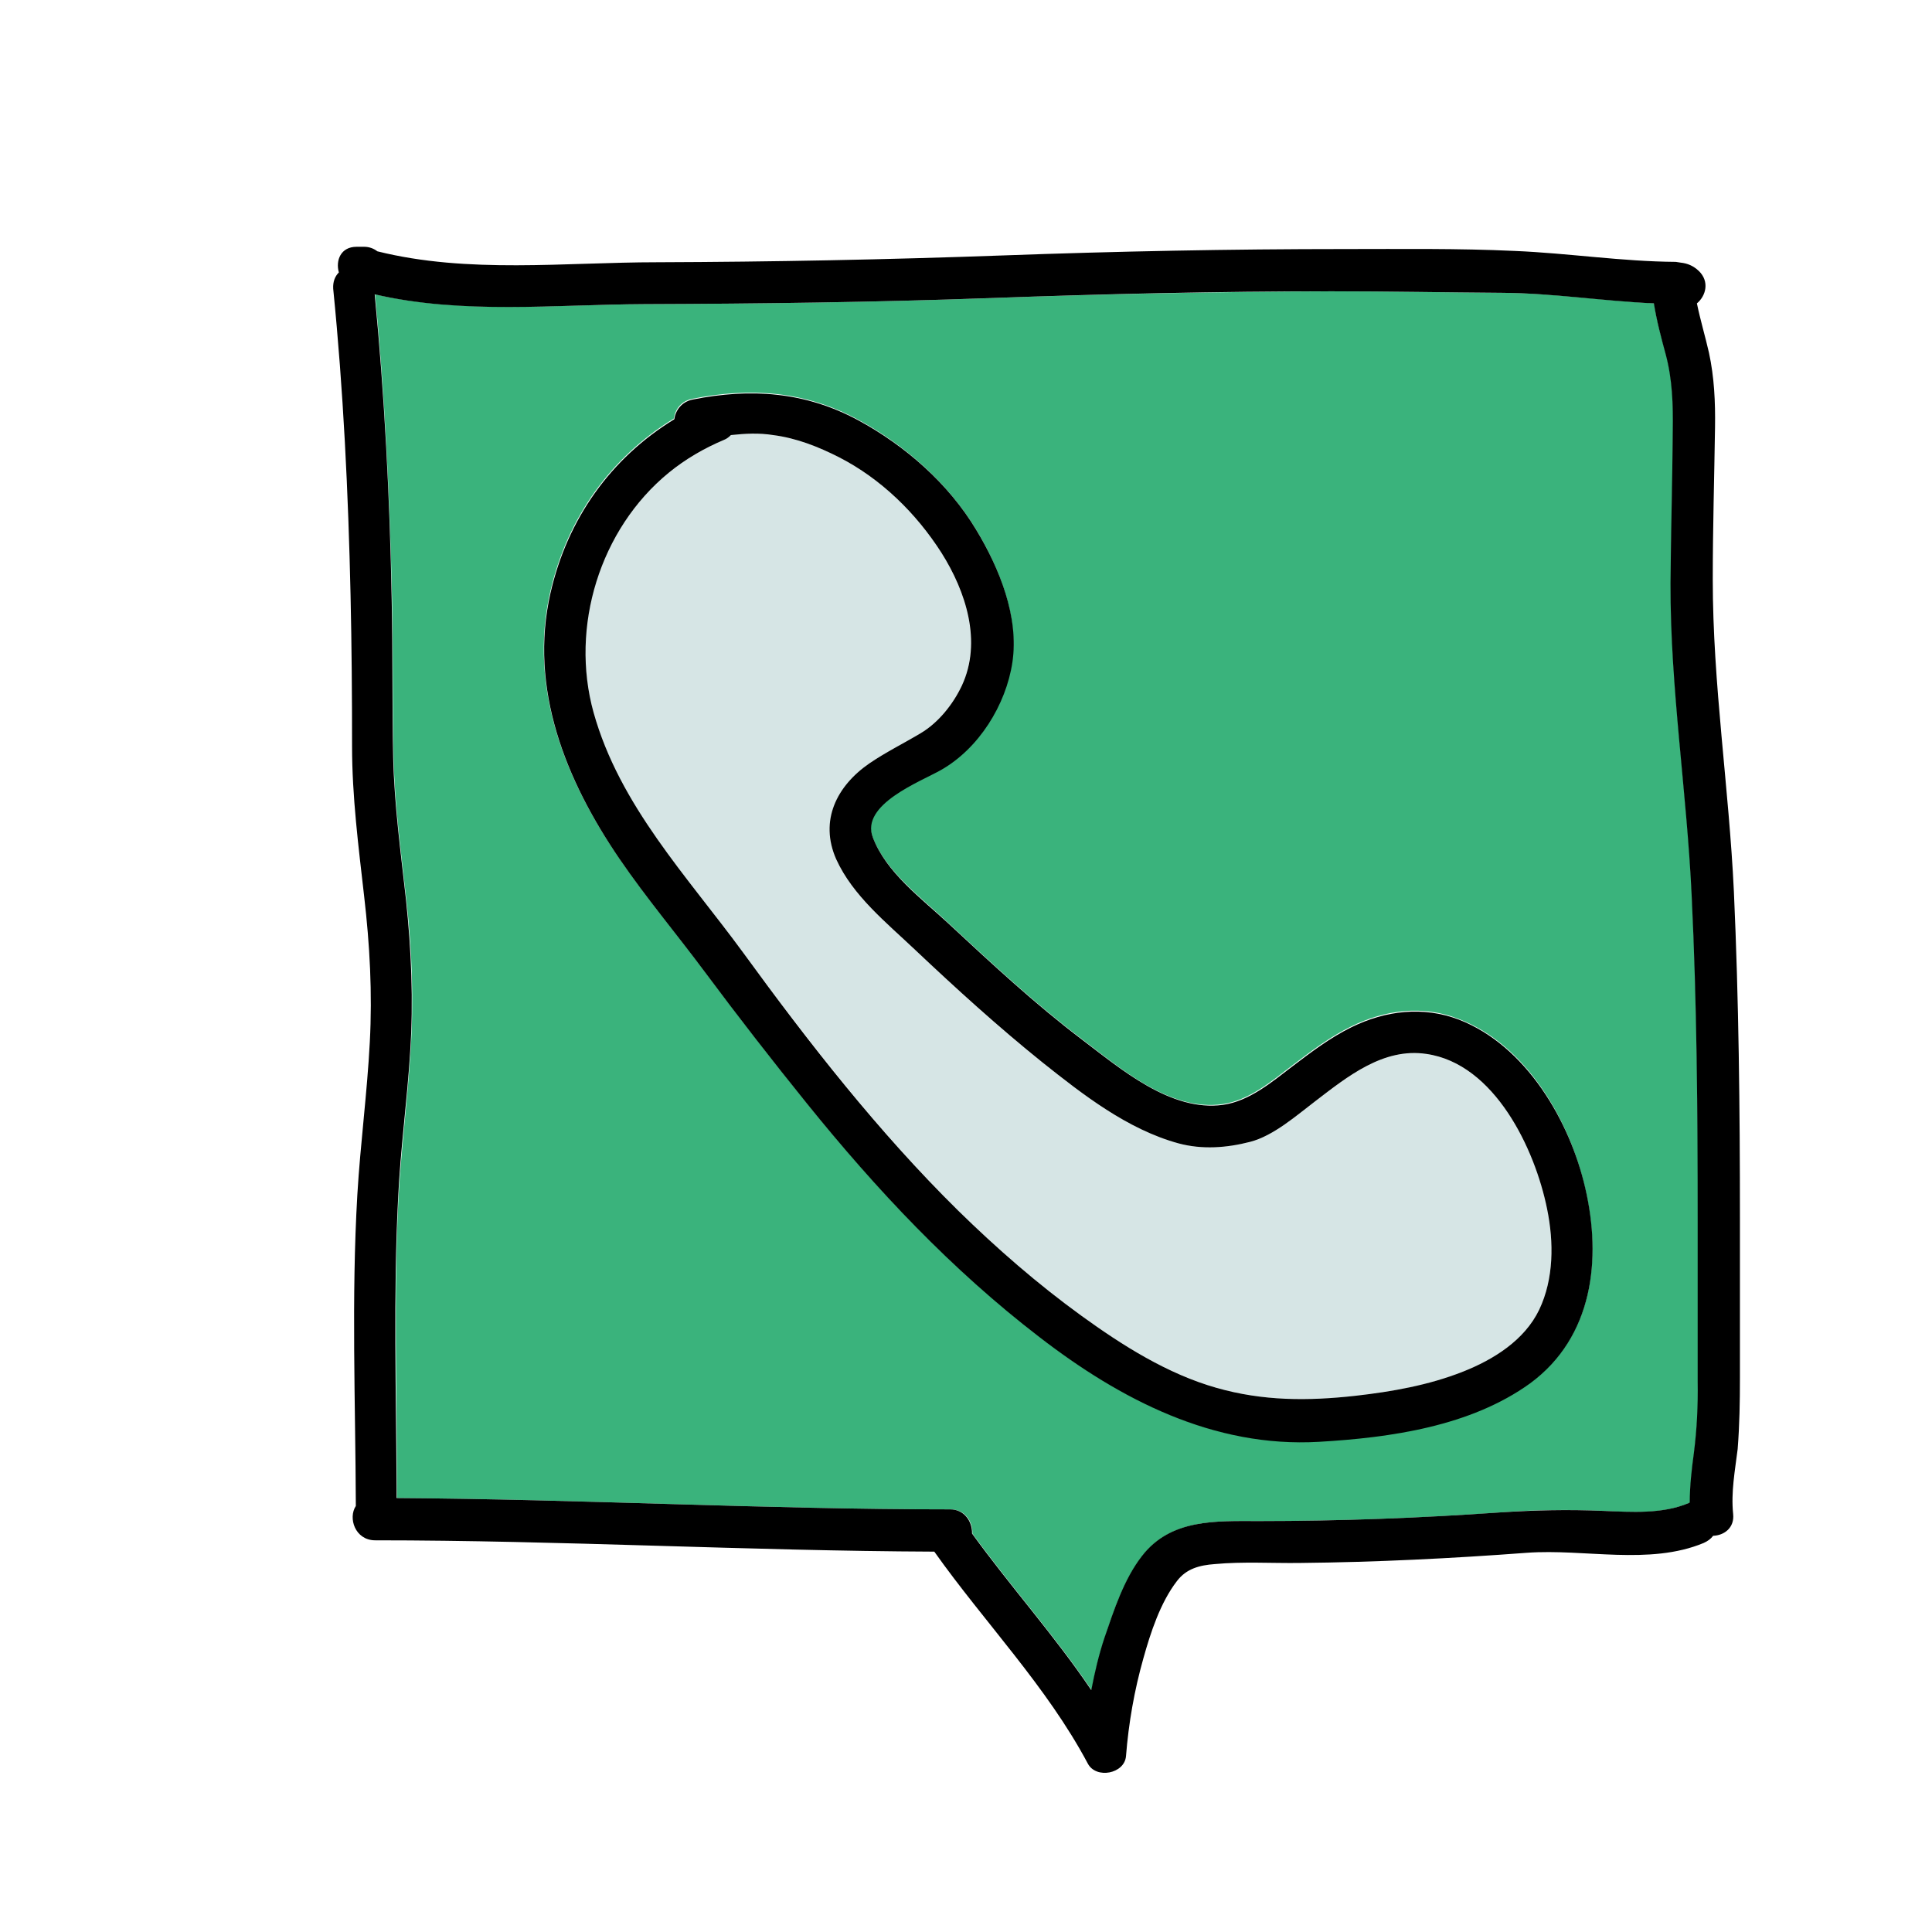 <svg xmlns="http://www.w3.org/2000/svg"  viewBox="0 0 512 512" width="96px" height="96px"><path fill="#D6E5E5" d="M410,320.4c-3.1-15.9-13.9-38.4-32-41.1c-11.4-1.7-20.9,6.1-29.4,12.5c-5,3.8-11.1,9.2-17.3,10.8c-6.2,1.6-12.7,2.1-19,0.4c-13.5-3.8-25.2-12.9-36.1-21.5c-11.8-9.3-22.8-19.5-33.7-29.8c-7.6-7.1-16.6-14.3-20.9-24c-4.5-10.1,0.2-19.4,8.8-25.4c4.3-3,9.1-5.2,13.6-8c4.6-2.8,8.6-7.7,10.9-12.6c5.3-11.6,1.1-24.9-5.4-35.2c-6.7-10.5-15.9-19.6-27.1-25.3c-5.5-2.8-11.3-5.1-17.5-5.9c-3.8-0.5-7.5-0.4-11.2,0c-0.5,0.5-1.1,0.9-1.9,1.3c-5.2,2.3-10.1,5.1-14.6,8.7c-18.3,14.9-26.3,40.8-19.9,63.5c6.9,24.7,24.7,43.4,39.6,63.6c17.5,23.8,36,47.6,57,68.4c10.2,10,21.1,19.5,32.7,27.9c10.8,7.9,22.8,15.3,35.8,19.1c12.3,3.5,24.2,3.5,36.8,2.1c9.7-1.1,19.4-2.7,28.5-6.4c8.1-3.2,16.3-8.2,20.2-16.4C411.8,338.9,411.8,329.2,410,320.4z"/><path fill="#3AB37C" d="M450,323.6c0-28.8-0.2-57.7-1.6-86.4c-1.3-27.6-5.7-55-5.6-82.7c0.1-13.5,0.5-26.9,0.6-40.4c0.1-6.9-0.1-13.6-1.9-20.3c-1.2-4.4-2.5-8.9-3.1-13.4c-13.4-0.7-26.7-2.7-40.1-2.8c-15.1-0.1-30.1-0.4-45.2-0.4c-30.2,0.1-60.5,0.7-90.7,1.8c-30.5,1.1-61,1.5-91.5,1.6c-23.7,0.1-48.2,2.7-71.5-2.6c2.6,26.9,3.9,53.9,4.5,80.9c0.3,14,0.1,28,0.4,41.9c0.3,12.6,2,25.1,3.4,37.7c1.5,13.4,2,26.7,1.1,40.2c-0.8,13-2.5,25.9-3.2,38.9c-1.3,25.6-0.4,51.4-0.4,77c0,0.1,0,0.2,0,0.4v2c48.9,0.3,97.8,3,146.7,3c3.9,0,5.9,3.3,5.8,6.4c10.2,14.1,21.9,27.1,31.6,41.5c0.9-4.7,2-9.4,3.5-13.9c2.4-7.3,5.1-15.4,9.9-21.6c7.7-10,19.7-9.3,31.1-9.3c21.3,0,42.6-0.8,63.9-2.3c9.2-0.7,18-0.8,27.2-0.4c7.6,0.4,15.6,0.9,22.8-2.1c0.1,0,0.1,0,0.2-0.1c0-4.4,0.5-8.8,1.1-13.2c0.8-6.4,1.1-12.5,1.1-18.9C450,351.9,450,337.8,450,323.6z M405.4,366.4c-15.8,11.5-37,14.4-56,15.5c-27.9,1.7-52.6-11.2-74.1-27.8c-23.2-17.9-43.2-39.1-61.6-61.9c-9.2-11.4-18.2-23.1-27-34.8c-7.5-10.1-15.6-19.7-22.7-30.1c-14.2-20.7-24-45-18.2-70.4c4.5-19.7,16.1-35.8,32.8-46c0.3-2.4,1.9-4.6,4.8-5.2c15.4-3.1,29.8-2.1,43.8,5.4c12.6,6.8,23.9,16.8,31.4,29.1c6.1,10.1,11.4,23,9.6,35.1c-1.7,11.3-8.9,22.9-19,28.6c-5.5,3.1-21.3,9.1-18,17.8c3.5,9.3,13,16.2,20,22.8c11.4,10.6,22.9,21.3,35.3,30.7c10.3,7.8,23.5,19.4,37.5,17.4c7-1,12.9-6,18.4-10.2c5-3.8,10-7.6,15.7-10.4c9-4.4,18.9-5.7,28.4-2c17.9,6.8,29.4,26.7,33.5,44.6C424.5,333.7,422.2,354.3,405.4,366.4z"/><path d="M461.1,365.2c0-14.2,0-28.3,0-42.5c0-28.8-0.3-57.7-1.6-86.4c-1.3-27.6-5.6-55-5.6-82.7c0-13.5,0.4-26.9,0.6-40.4c0.1-6.7-0.2-13.2-1.6-19.7c-1-4.4-2.3-8.7-3.2-13.1c2.4-2,3.4-5.8,0.5-8.6c-1.5-1.4-3-2-4.8-2.2c-0.4-0.1-0.9-0.1-1.3-0.2c-14.3-0.1-28.4-2.3-42.7-2.9c-15-0.7-30.1-0.5-45.1-0.5c-30.2,0-60.5,0.6-90.7,1.7c-30.5,1.1-60.9,1.7-91.4,1.8c-24.6,0-50.1,3.1-74.2-2.9c-0.9-0.7-2.1-1.2-3.5-1.2h-2c-4.2,0-5.6,3.6-4.7,6.8c-1,1-1.6,2.4-1.5,4.3c2.7,27,4,54.1,4.6,81.2c0.3,13.4,0.4,26.7,0.4,40.1c0,13.3,1.7,26.5,3.2,39.7c1.5,12.9,2.2,25.7,1.5,38.7c-0.7,13.5-2.5,26.9-3.3,40.4c-1.6,27.4-0.5,55.1-0.4,82.5c-2.1,3.2-0.2,9,5,9.1c49.4,0,98.8,2.8,148.3,3c13.4,18.9,29.8,35.7,40.7,56.2c2.2,4.1,9.7,2.7,10.1-2c0.7-8.8,2.2-17.4,4.6-25.9c1.9-6.8,4.5-14.8,8.9-20.5c2.5-3.3,6-4.2,10-4.5c7.5-0.7,15.1-0.2,22.6-0.3c20.1-0.2,40.2-1.2,60.2-2.7c15.2-1.1,32.4,3.4,46.8-2.6c1.1-0.5,1.9-1.1,2.5-1.9c2.9-0.1,5.7-2.1,5.3-5.8c-0.6-5.8,0.5-11.5,1.2-17.2C461,377.6,461.1,371.5,461.1,365.2z M448.9,385c-0.6,4.4-1.1,8.8-1.1,13.2c-0.1,0-0.1,0-0.2,0.1c-7.1,3-15.2,2.4-22.8,2.1c-9.2-0.4-18-0.2-27.2,0.4c-21.3,1.5-42.6,2.3-63.9,2.3c-11.4,0-23.4-0.7-31.1,9.3c-4.8,6.2-7.4,14.3-9.9,21.6c-1.5,4.5-2.6,9.2-3.5,13.9c-9.7-14.4-21.4-27.4-31.6-41.5c0.1-3-1.9-6.4-5.8-6.4c-48.9,0-97.8-2.7-146.7-3v-2c0-0.1,0-0.2,0-0.4c-0.1-25.6-0.9-51.4,0.4-77c0.6-13,2.4-25.9,3.2-38.9c0.9-13.5,0.3-26.8-1.1-40.2c-1.4-12.6-3.1-25.1-3.4-37.7c-0.3-14-0.1-28-0.4-41.9c-0.5-27-1.9-54-4.5-80.9c23.3,5.4,47.8,2.7,71.5,2.6c30.5-0.1,61-0.5,91.5-1.6c30.2-1.1,60.5-1.8,90.7-1.8c15.1,0,30.1,0.3,45.2,0.4c13.4,0.1,26.7,2.2,40.1,2.8c0.7,4.5,1.9,9,3.1,13.4c1.8,6.7,2,13.4,1.9,20.3c-0.1,13.5-0.5,26.9-0.6,40.4c-0.1,27.6,4.3,55.1,5.6,82.7c1.4,28.8,1.6,57.6,1.6,86.4c0,14.2,0,28.3,0,42.5C450,372.5,449.7,378.7,448.9,385z"/><path d="M420.1,314.8c-4.1-17.8-15.7-37.7-33.5-44.6c-9.5-3.6-19.4-2.4-28.4,2c-5.7,2.8-10.7,6.6-15.7,10.4c-5.5,4.2-11.4,9.2-18.4,10.2c-13.9,1.9-27.2-9.6-37.5-17.4c-12.4-9.4-23.9-20.1-35.3-30.7c-7.1-6.6-16.5-13.5-20-22.8c-3.3-8.7,12.5-14.7,18-17.8c10.1-5.7,17.3-17.3,19-28.6c1.8-12.1-3.5-25-9.6-35.1c-7.4-12.3-18.8-22.3-31.4-29.1c-14-7.5-28.4-8.5-43.8-5.4c-2.9,0.6-4.5,2.9-4.8,5.2c-16.7,10.2-28.3,26.3-32.8,46c-5.8,25.4,4,49.6,18.2,70.4c7.1,10.4,15.2,20,22.7,30.1c8.8,11.8,17.8,23.4,27,34.8c18.4,22.8,38.3,44,61.6,61.9c21.5,16.6,46.2,29.4,74.1,27.8c19-1.1,40.2-4.1,56-15.5C422.2,354.3,424.5,333.7,420.1,314.8z M407.9,347.1c-3.9,8.1-12.1,13.2-20.2,16.4c-9.1,3.6-18.8,5.3-28.5,6.4c-12.6,1.4-24.5,1.4-36.8-2.1c-13-3.7-24.9-11.2-35.8-19.1c-11.6-8.4-22.5-17.9-32.7-27.9c-21.1-20.8-39.6-44.5-57-68.4c-14.8-20.2-32.7-38.9-39.6-63.6c-6.3-22.7,1.7-48.6,19.9-63.5c4.4-3.6,9.4-6.5,14.6-8.7c0.8-0.3,1.4-0.8,1.9-1.3c3.7-0.4,7.4-0.6,11.2,0c6.2,0.8,12,3.1,17.5,5.9c11.1,5.7,20.4,14.8,27.1,25.3c6.5,10.3,10.8,23.6,5.4,35.2c-2.3,4.9-6.2,9.8-10.9,12.6c-4.5,2.7-9.2,5-13.6,8c-8.7,6-13.3,15.2-8.8,25.4c4.4,9.7,13.3,16.8,20.9,24c10.9,10.3,22,20.4,33.7,29.8c10.8,8.6,22.6,17.8,36.1,21.5c6.3,1.7,12.8,1.2,19-0.4c6.2-1.6,12.3-7,17.3-10.8c8.5-6.5,18-14.2,29.4-12.5c18.1,2.6,28.8,25.2,32,41.1C411.8,329.2,411.8,338.9,407.9,347.1z"/></svg>
